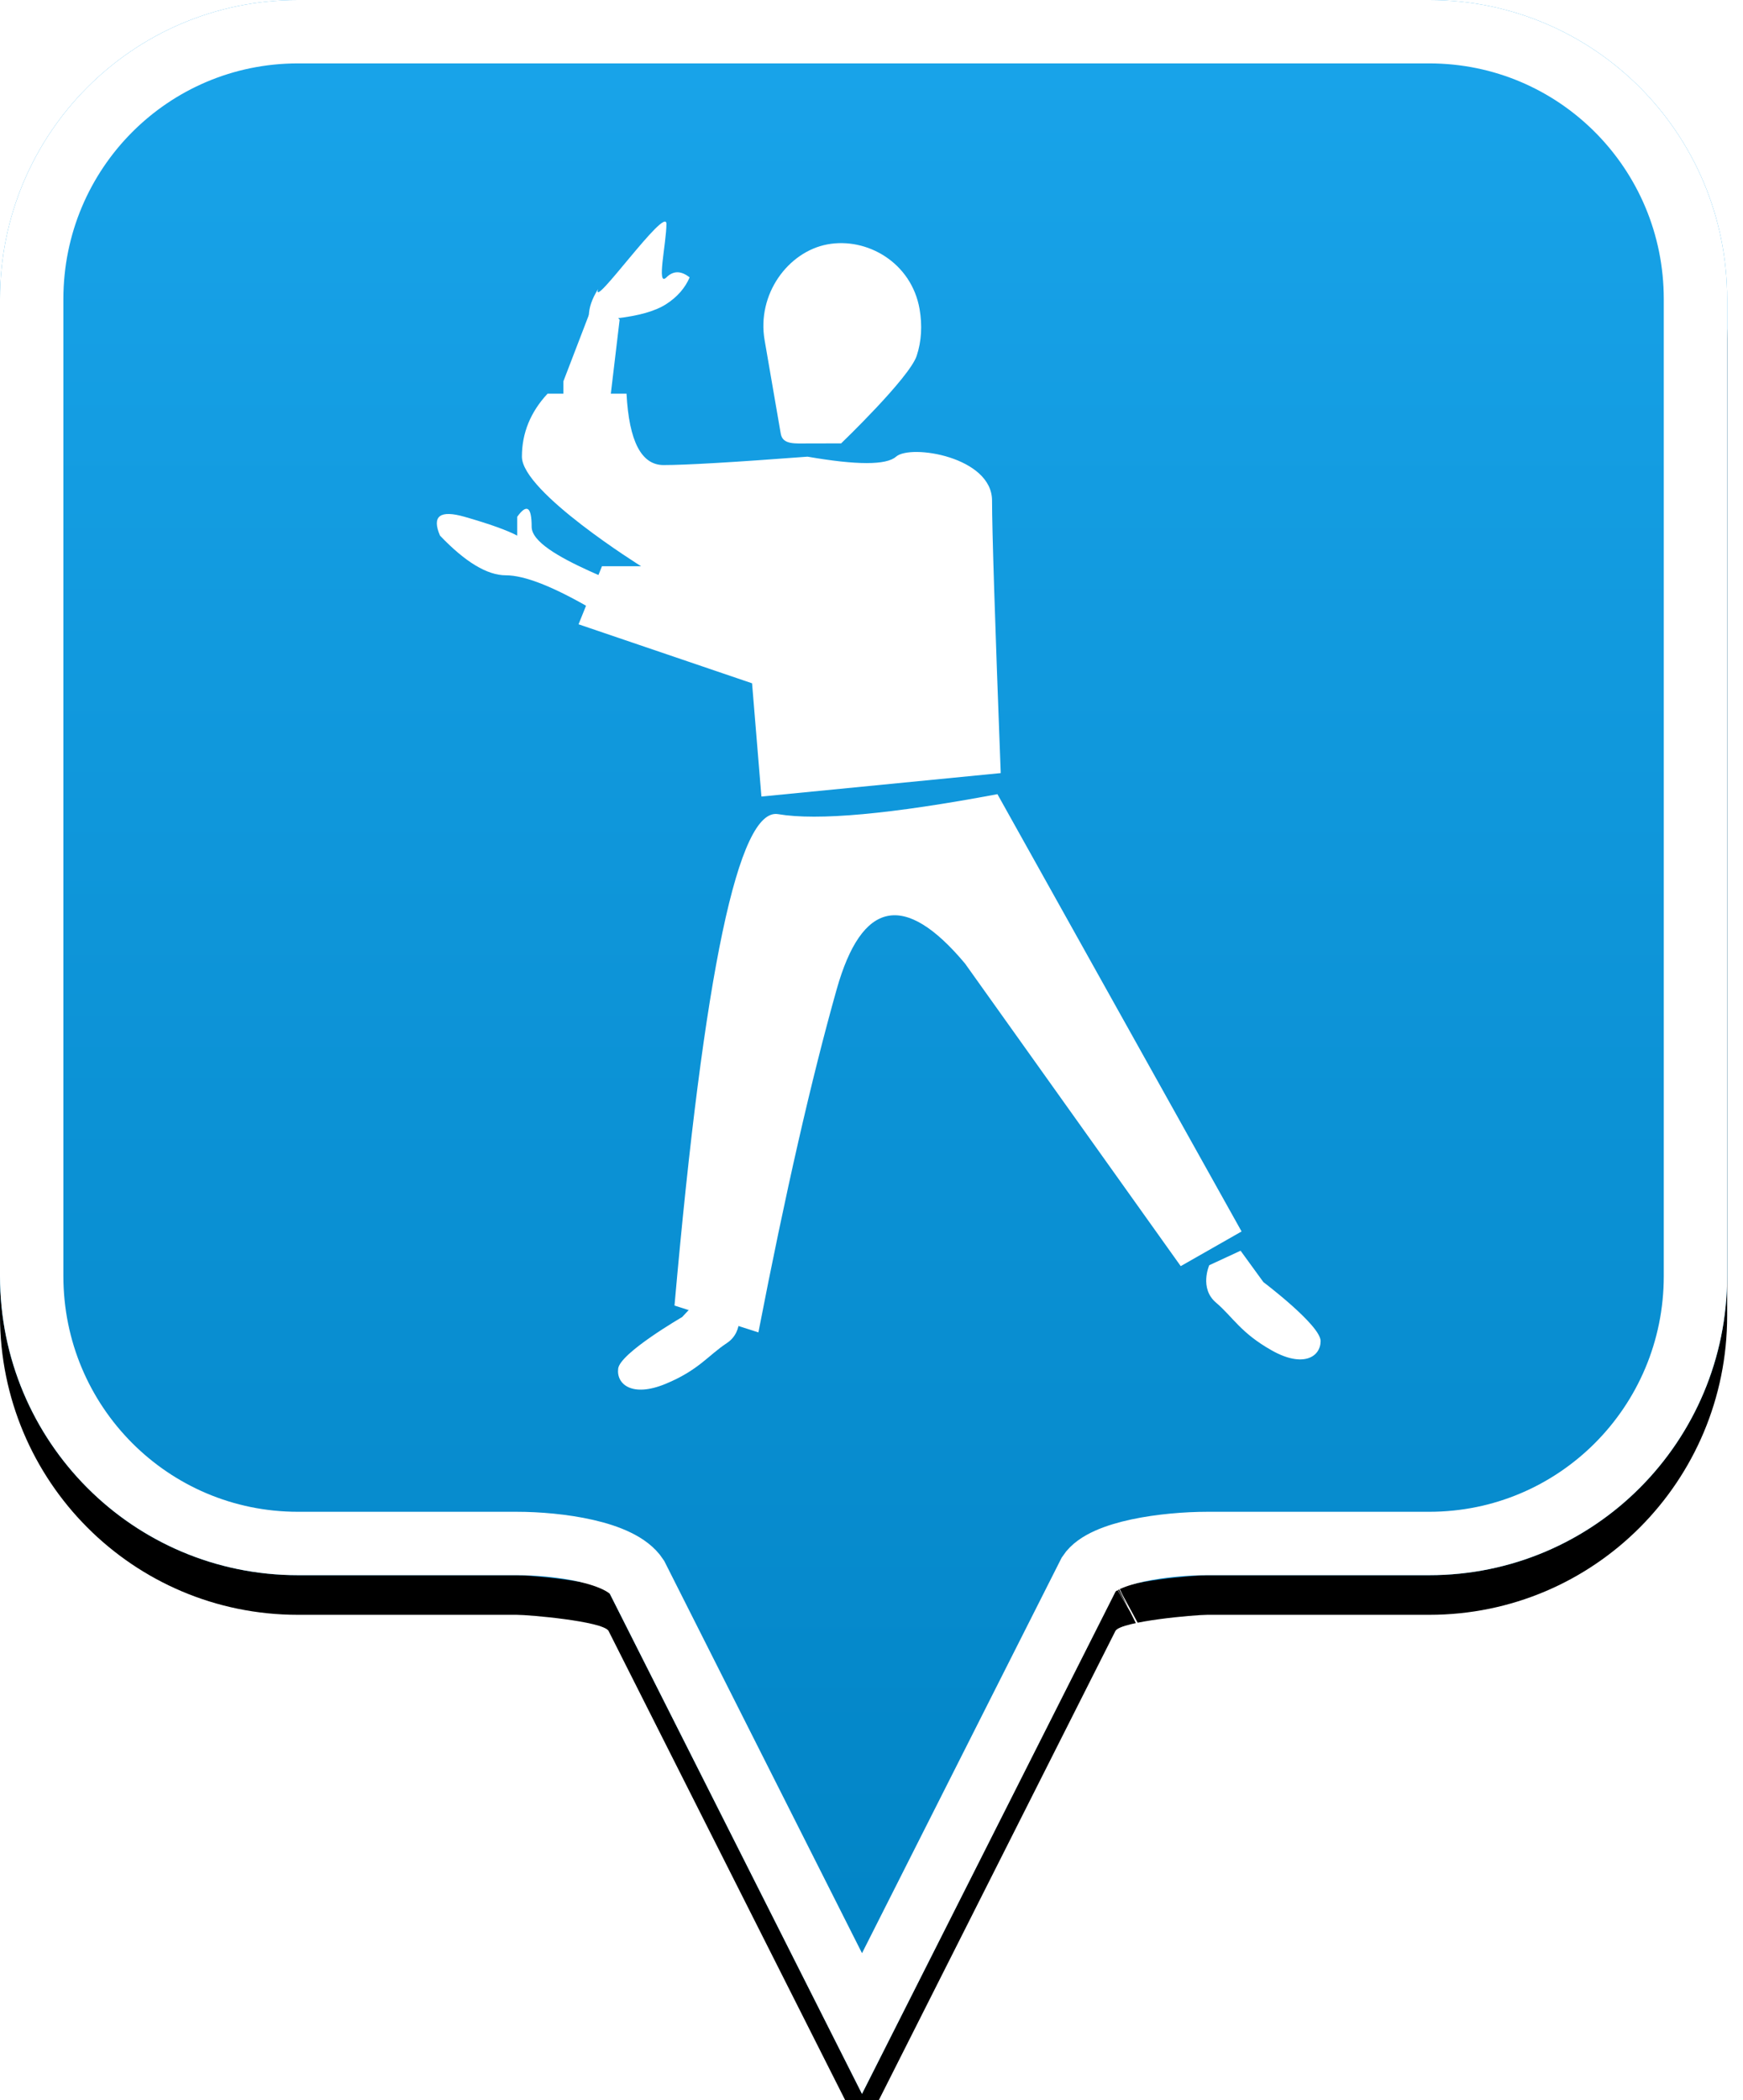 <?xml version="1.0" encoding="UTF-8"?>
<svg width="44px" height="53px" viewBox="0 0 44 53" version="1.1" xmlns="http://www.w3.org/2000/svg" xmlns:xlink="http://www.w3.org/1999/xlink">
    <!-- Generator: Sketch 49.2 (51160) - http://www.bohemiancoding.com/sketch -->
    <title>location-pin-unselected</title>
    <desc>Created with Sketch.</desc>
    <defs>
        <linearGradient x1="50%" y1="0%" x2="50%" y2="100%" id="linearGradient-1">
            <stop stop-color="#19A4EA" offset="0%"></stop>
            <stop stop-color="#0082C3" offset="100%"></stop>
        </linearGradient>
        <path d="M7.52,2.74985211e-16 C3.36,2.74985211e-16 0,3.373 0,7.548 L0,32.202 C0,36.377 3.36,39.75 7.52,39.75 L13.04,39.75 C13.36,39.75 15.2,39.911 15.36,40.152 L21.76,52.839 L28.16,40.152 C28.32,39.911 30.16,39.75 30.48,39.75 L36.08,39.75 C40.24,39.75 43.6,36.377 43.6,32.202 L43.6,7.548 C43.6,3.373 40.24,0 36.08,0 C31.553,4.35829201e-17 28.159,7.62701102e-17 25.895,9.80615702e-17 C21.812,1.37377935e-16 15.687,1.96352482e-16 7.52,2.74985211e-16 Z" id="path-2"></path>
        <filter x="-18.3%" y="-13.2%" width="136.7%" height="130.3%" filterUnits="objectBoundingBox" id="filter-3">
            <feOffset dx="0" dy="1" in="SourceAlpha" result="shadowOffsetOuter1"></feOffset>
            <feGaussianBlur stdDeviation="2.5" in="shadowOffsetOuter1" result="shadowBlurOuter1"></feGaussianBlur>
            <feComposite in="shadowBlurOuter1" in2="SourceAlpha" operator="out" result="shadowBlurOuter1"></feComposite>
            <feColorMatrix values="0 0 0 0 0   0 0 0 0 0   0 0 0 0 0  0 0 0 0.272 0" type="matrix" in="shadowBlurOuter1"></feColorMatrix>
        </filter>
    </defs>
    <g id="location-pin-unselected" stroke="none" stroke-width="1" fill="none" fill-rule="evenodd">
        <g id="location-pin">
            <g id="Path">
                <use fill="black" fill-opacity="1" filter="url(#filter-3)" xlink:href="#path-2"></use>
                <use fill="url(#linearGradient-1)" fill-rule="evenodd" xlink:href="#path-2"></use>
                <path stroke="#FFFFFF" stroke-width="1.6" d="M21.76,51.064 L27.494,39.709 C27.856,39.163 29.433,38.95 30.48,38.95 L36.08,38.95 C39.797,38.95 42.8,35.936 42.8,32.202 L42.8,7.548 C42.8,3.814 39.797,0.8 36.08,0.8 C29.856,0.8 29.856,0.8 25.895,0.8 C18.749,0.8 18.749,0.8 7.52,0.8 C3.803,0.8 0.8,3.814 0.8,7.548 L0.8,32.202 C0.8,35.936 3.803,38.95 7.52,38.95 L13.04,38.95 C14.087,38.95 15.664,39.163 16.074,39.791 L21.76,51.064 Z M28.605,40.802 C28.603,40.803 28.601,40.803 28.599,40.804 C28.603,40.802 28.608,40.8 28.612,40.798 Z"></path>
            </g>
        </g>
        <g id="tai-chi" transform="translate(4, 6)" fill="#FFFFFF">
            <g id="Group" transform="translate(5.975, -1.129)">
                <path d="M10.41,6.653 C11.655,6.869 12.4,6.869 12.645,6.653 C13.013,6.33 15.068,6.658 15.068,7.762 C15.068,8.499 15.141,10.791 15.287,14.638 L9.246,15.23 L9.01,12.372 L4.63,10.883 L5.221,9.418 C5.879,9.418 6.209,9.418 6.209,9.418 C6.209,9.418 3.2,7.546 3.2,6.653 C3.2,6.058 3.416,5.528 3.847,5.064 L5.841,5.064 C5.904,6.265 6.216,6.865 6.776,6.865 C7.336,6.865 8.547,6.794 10.41,6.653 Z" id="Path-24"></path>
                <path d="M5.332,4.882 L5.57,3.164 C6.146,3.101 6.572,2.98 6.848,2.8 C7.124,2.621 7.319,2.397 7.434,2.129 C7.217,1.957 7.021,1.957 6.848,2.129 C6.588,2.387 6.848,1.264 6.848,0.779 C6.848,0.295 4.951,2.988 5.122,2.425 C4.812,2.918 4.812,3.341 5.122,3.695" id="Path-25"></path>
                <polygon id="Path-26" points="5.084 2.572 4.247 4.752 4.247 5.22 5.426 5.22 5.667 3.195"></polygon>
                <path d="M4.972,10.502 C3.993,9.932 3.268,9.647 2.796,9.647 C2.324,9.647 1.77,9.313 1.132,8.645 C0.921,8.15 1.129,7.992 1.755,8.171 C2.382,8.351 2.824,8.509 3.081,8.645 L3.081,8.171 C3.324,7.833 3.446,7.917 3.446,8.423 C3.446,9.181 6.261,9.989 6.523,10.308 C6.698,10.52 6.6,10.458 6.227,10.121 L4.972,10.502 Z" id="Path-27"></path>
                <path d="M15.204,15.17 L21.367,26.205 L19.831,27.08 L14.385,19.443 C12.861,17.625 11.781,17.843 11.145,20.098 C10.509,22.353 9.851,25.237 9.17,28.752 L7.052,28.075 C7.797,19.638 8.669,15.504 9.667,15.674 C10.666,15.843 12.511,15.675 15.204,15.17 Z" id="Path-28"></path>
                <path d="M20.551,27.057 C20.551,27.057 20.294,27.638 20.721,28 C21.147,28.362 21.342,28.765 22.133,29.209 C22.924,29.653 23.362,29.368 23.362,28.97 C23.362,28.573 21.918,27.483 21.918,27.483 C21.918,27.483 21.726,27.219 21.342,26.691 C20.815,26.935 20.551,27.057 20.551,27.057 Z" id="Path-29"></path>
                <path d="M5.807,27.935 C5.807,27.935 5.55,28.516 5.977,28.878 C6.403,29.24 6.598,29.643 7.389,30.088 C8.18,30.532 8.618,30.247 8.618,29.849 C8.618,29.451 7.174,28.361 7.174,28.361 C7.174,28.361 6.982,28.097 6.598,27.569 C6.071,27.813 5.807,27.935 5.807,27.935 Z" id="Path-29" transform="translate(7.174, 28.941) scale(-1, 1) rotate(-7) translate(-7.174, -28.941) "></path>
                <path d="M12.109,6.319 C12.48,6.319 12.791,6.359 12.84,6.072 C12.957,5.399 13.183,4.087 13.247,3.714 C13.448,2.552 12.654,1.481 11.662,1.296 C10.668,1.11 9.539,1.752 9.335,2.93 C9.265,3.338 9.286,3.741 9.409,4.11 C9.595,4.667 11.316,6.318 11.316,6.318 C11.316,6.318 11.691,6.318 12.109,6.319 Z" id="Path" transform="translate(11.287, 3.792) scale(-1, 1) translate(-11.287, -3.792) "></path>
            </g>
        </g>
    </g>
</svg>